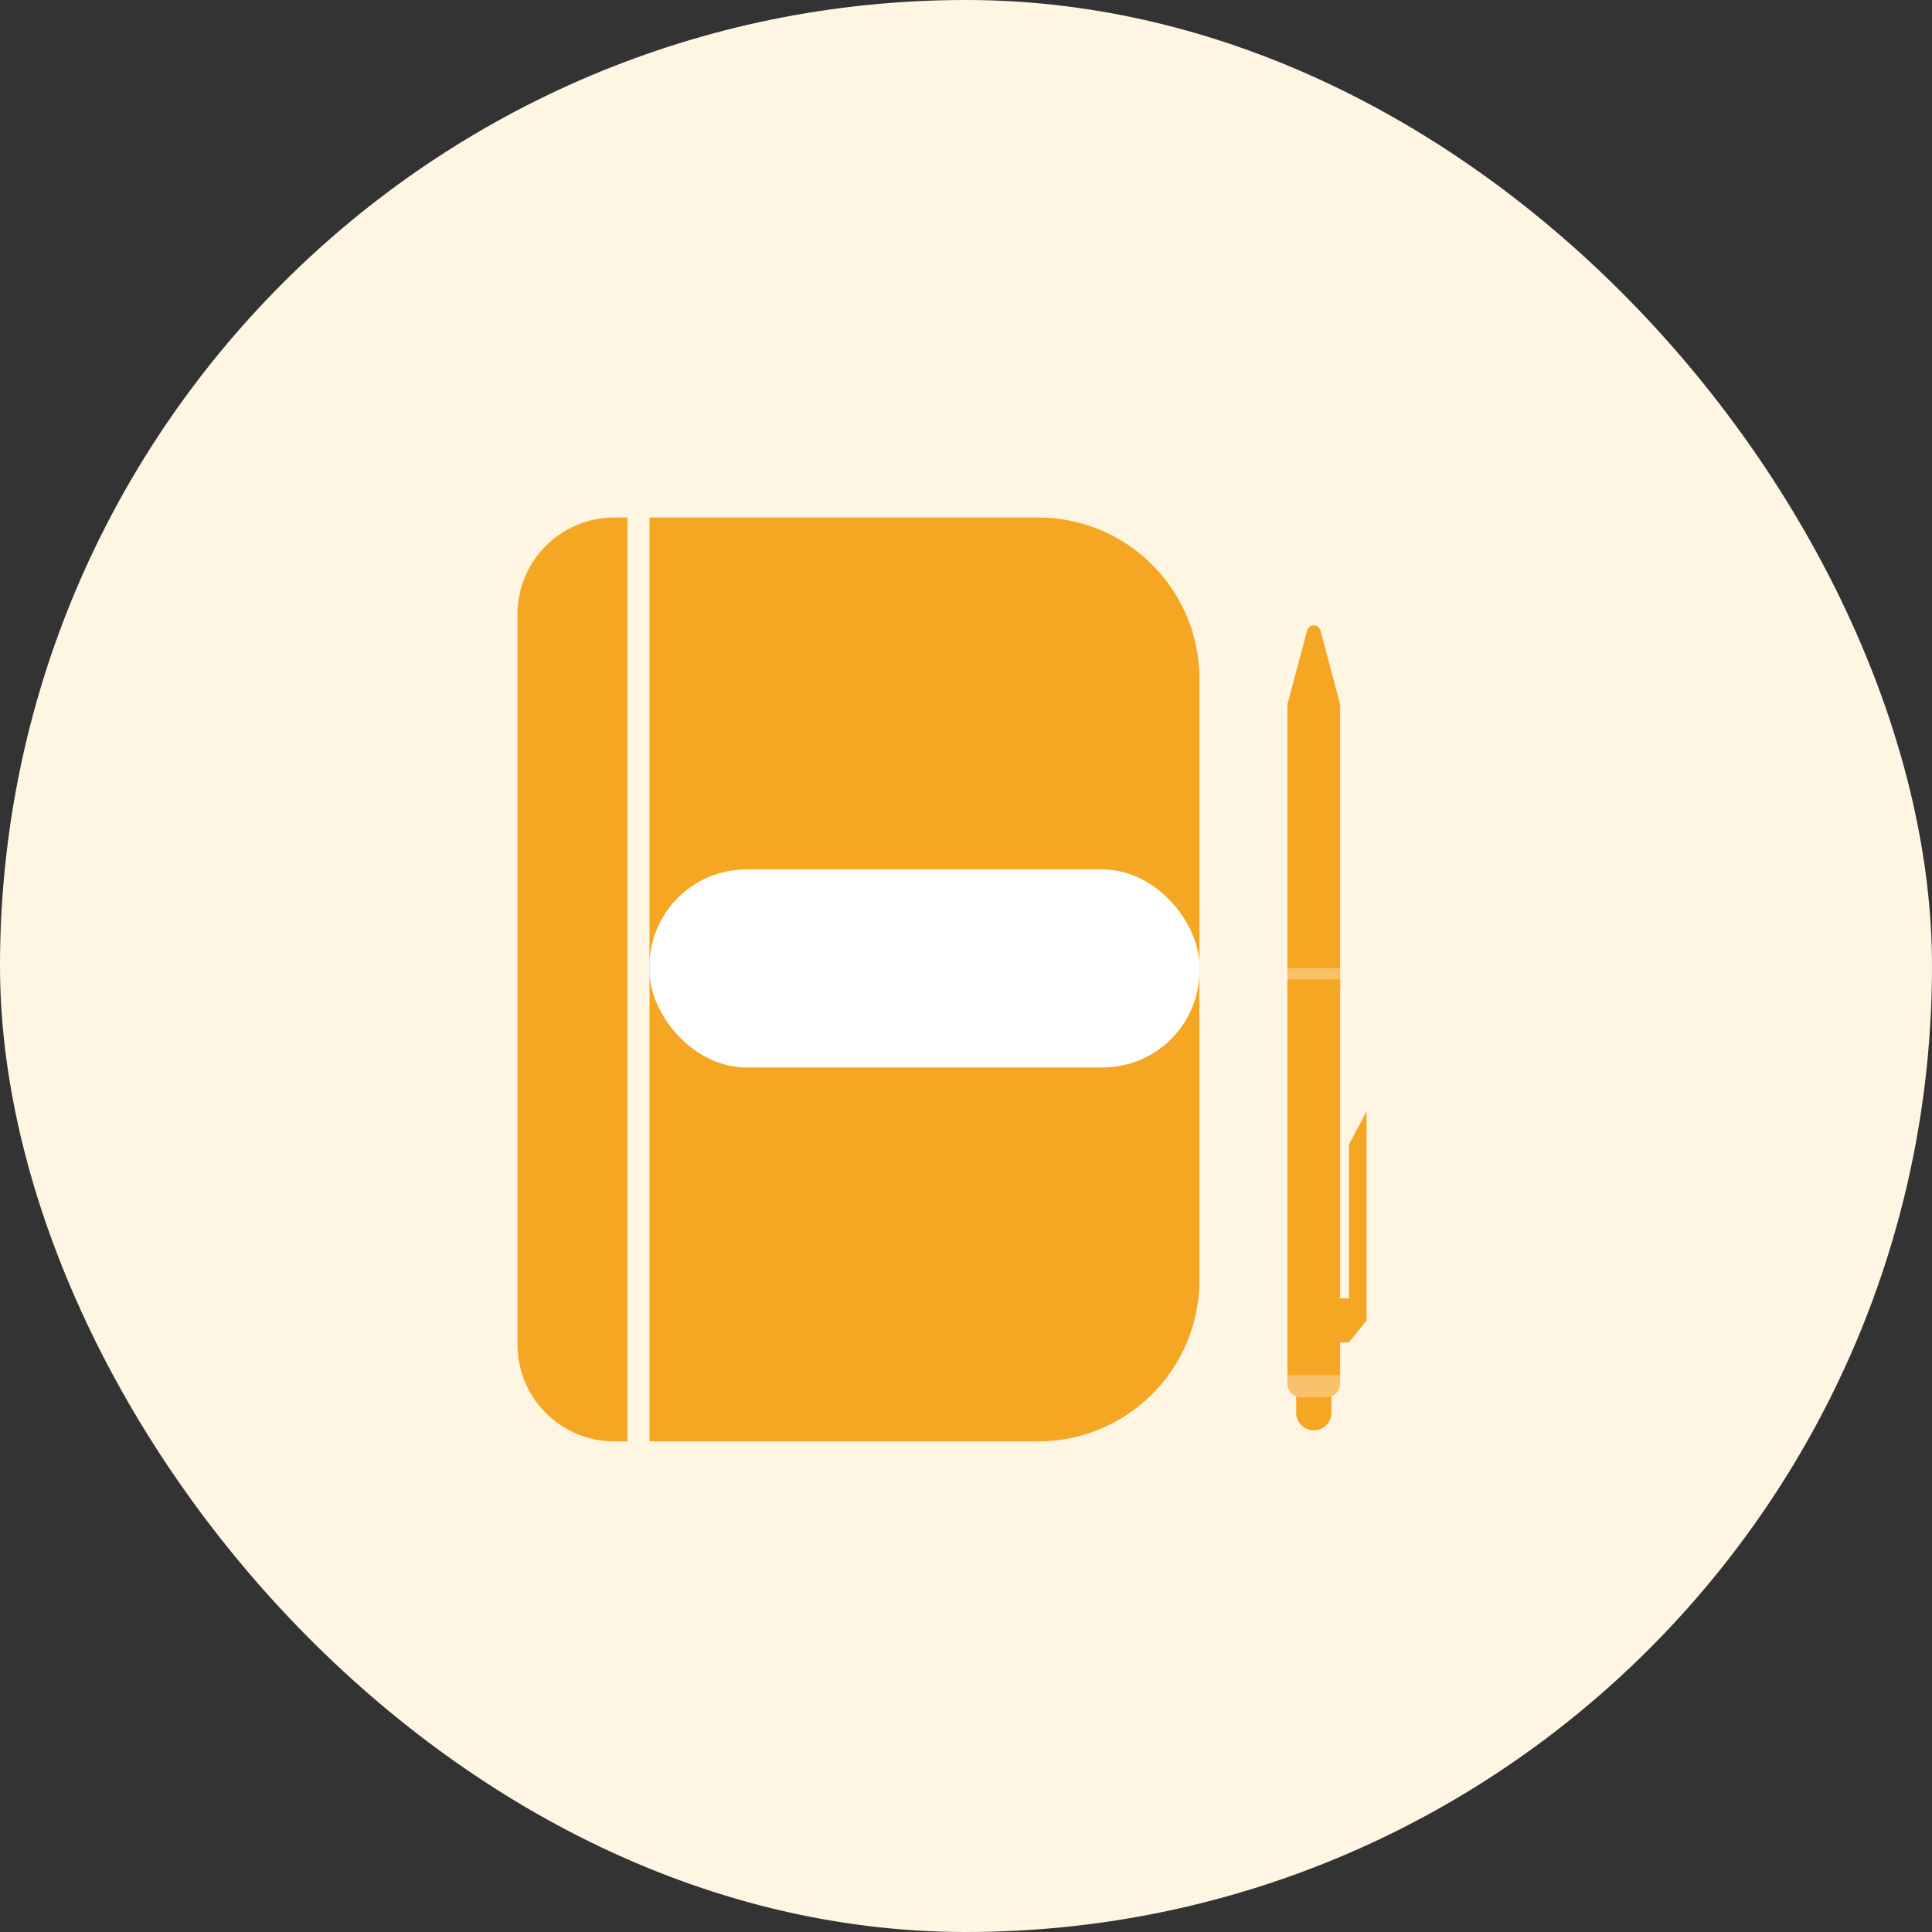 <?xml version="1.0" encoding="UTF-8"?>
<svg width="56px" height="56px" viewBox="0 0 56 56" version="1.1" xmlns="http://www.w3.org/2000/svg" xmlns:xlink="http://www.w3.org/1999/xlink">
    <rect x="0" y="0" width="56" height="56" fill="#333333" stroke="none"/>
    <!-- Generator: Sketch 52.4 (67378) - http://www.bohemiancoding.com/sketch -->
    <title>写作@0.5x</title>
    <desc>Created with Sketch.</desc>
    <g id="杂项" stroke="none" stroke-width="1" fill="none" fill-rule="evenodd">
        <g id="写作">
            <rect id="Mask" fill="#FFF5E3" x="0" y="0" width="56" height="56" rx="28"></rect>
            <g id="pen" transform="translate(37.316, 17.55)">
                <polygon id="Rectangle-10-Copy" fill="#F8C26A" points="1.53 10.521 1.53 11.158 0 11.158 0 10.521"></polygon>
                <path d="M1.275,22.882 L1.275,23.4 C1.275,23.682 1.047,23.91 0.765,23.91 L0.765,23.91 C0.483,23.91 0.255,23.682 0.255,23.4 L0.255,22.882 L1.275,22.882 Z" id="Rectangle-10-Copy-3" fill="#F5A623"></path>
                <path d="M1.53,22.316 L1.53,22.554 C1.53,22.775 1.351,22.954 1.13,22.954 L0.4,22.954 C0.179,22.954 2.705415e-17,22.775 0,22.554 L0,22.316 L1.53,22.316 Z" id="Rectangle-10-Copy" fill="#F8C26A"></path>
                <path d="M0.958,0.725 L1.53,2.869 L1.53,10.521 L0,10.521 L0,2.869 L0.572,0.725 C0.6,0.618 0.71,0.555 0.817,0.583 C0.886,0.601 0.94,0.655 0.958,0.725 Z" id="Rectangle-10-Copy" fill="#F5A623"></path>
                <polygon id="Rectangle-10-Copy-2" fill="#F5A623" points="1.53 10.839 1.53 20.085 1.785 20.085 1.785 15.621 2.295 14.665 2.295 20.722 1.785 21.36 1.53 21.36 1.53 22.316 6.67910171e-13 22.316 6.67910171e-13 10.839"></polygon>
            </g>
            <g id="Group" transform="translate(15, 15)">
                <path d="M2.805,0 L3.188,0 L3.188,26.779 L2.805,26.779 C1.256,26.779 6.33838141e-16,25.523 4.4408921e-16,23.974 L4.4408921e-16,2.805 C2.54340279e-16,1.256 1.256,1.61689103e-15 2.805,1.33226763e-15 Z" id="Rectangle" fill="#F5A623"></path>
                <path d="M3.826,0 L15.09,0 C17.672,-4.74372328e-16 19.766,2.093 19.766,4.676 L19.766,22.104 C19.766,24.686 17.672,26.779 15.09,26.779 L3.826,26.779 L3.826,0 Z" id="Rectangle-Copy" fill="#F5A623"></path>
                <rect id="Rectangle-11" fill="#FFFFFF" x="3.826" y="10.202" width="15.94" height="5.738" rx="2.805"></rect>
            </g>
        </g>
    </g>
</svg>